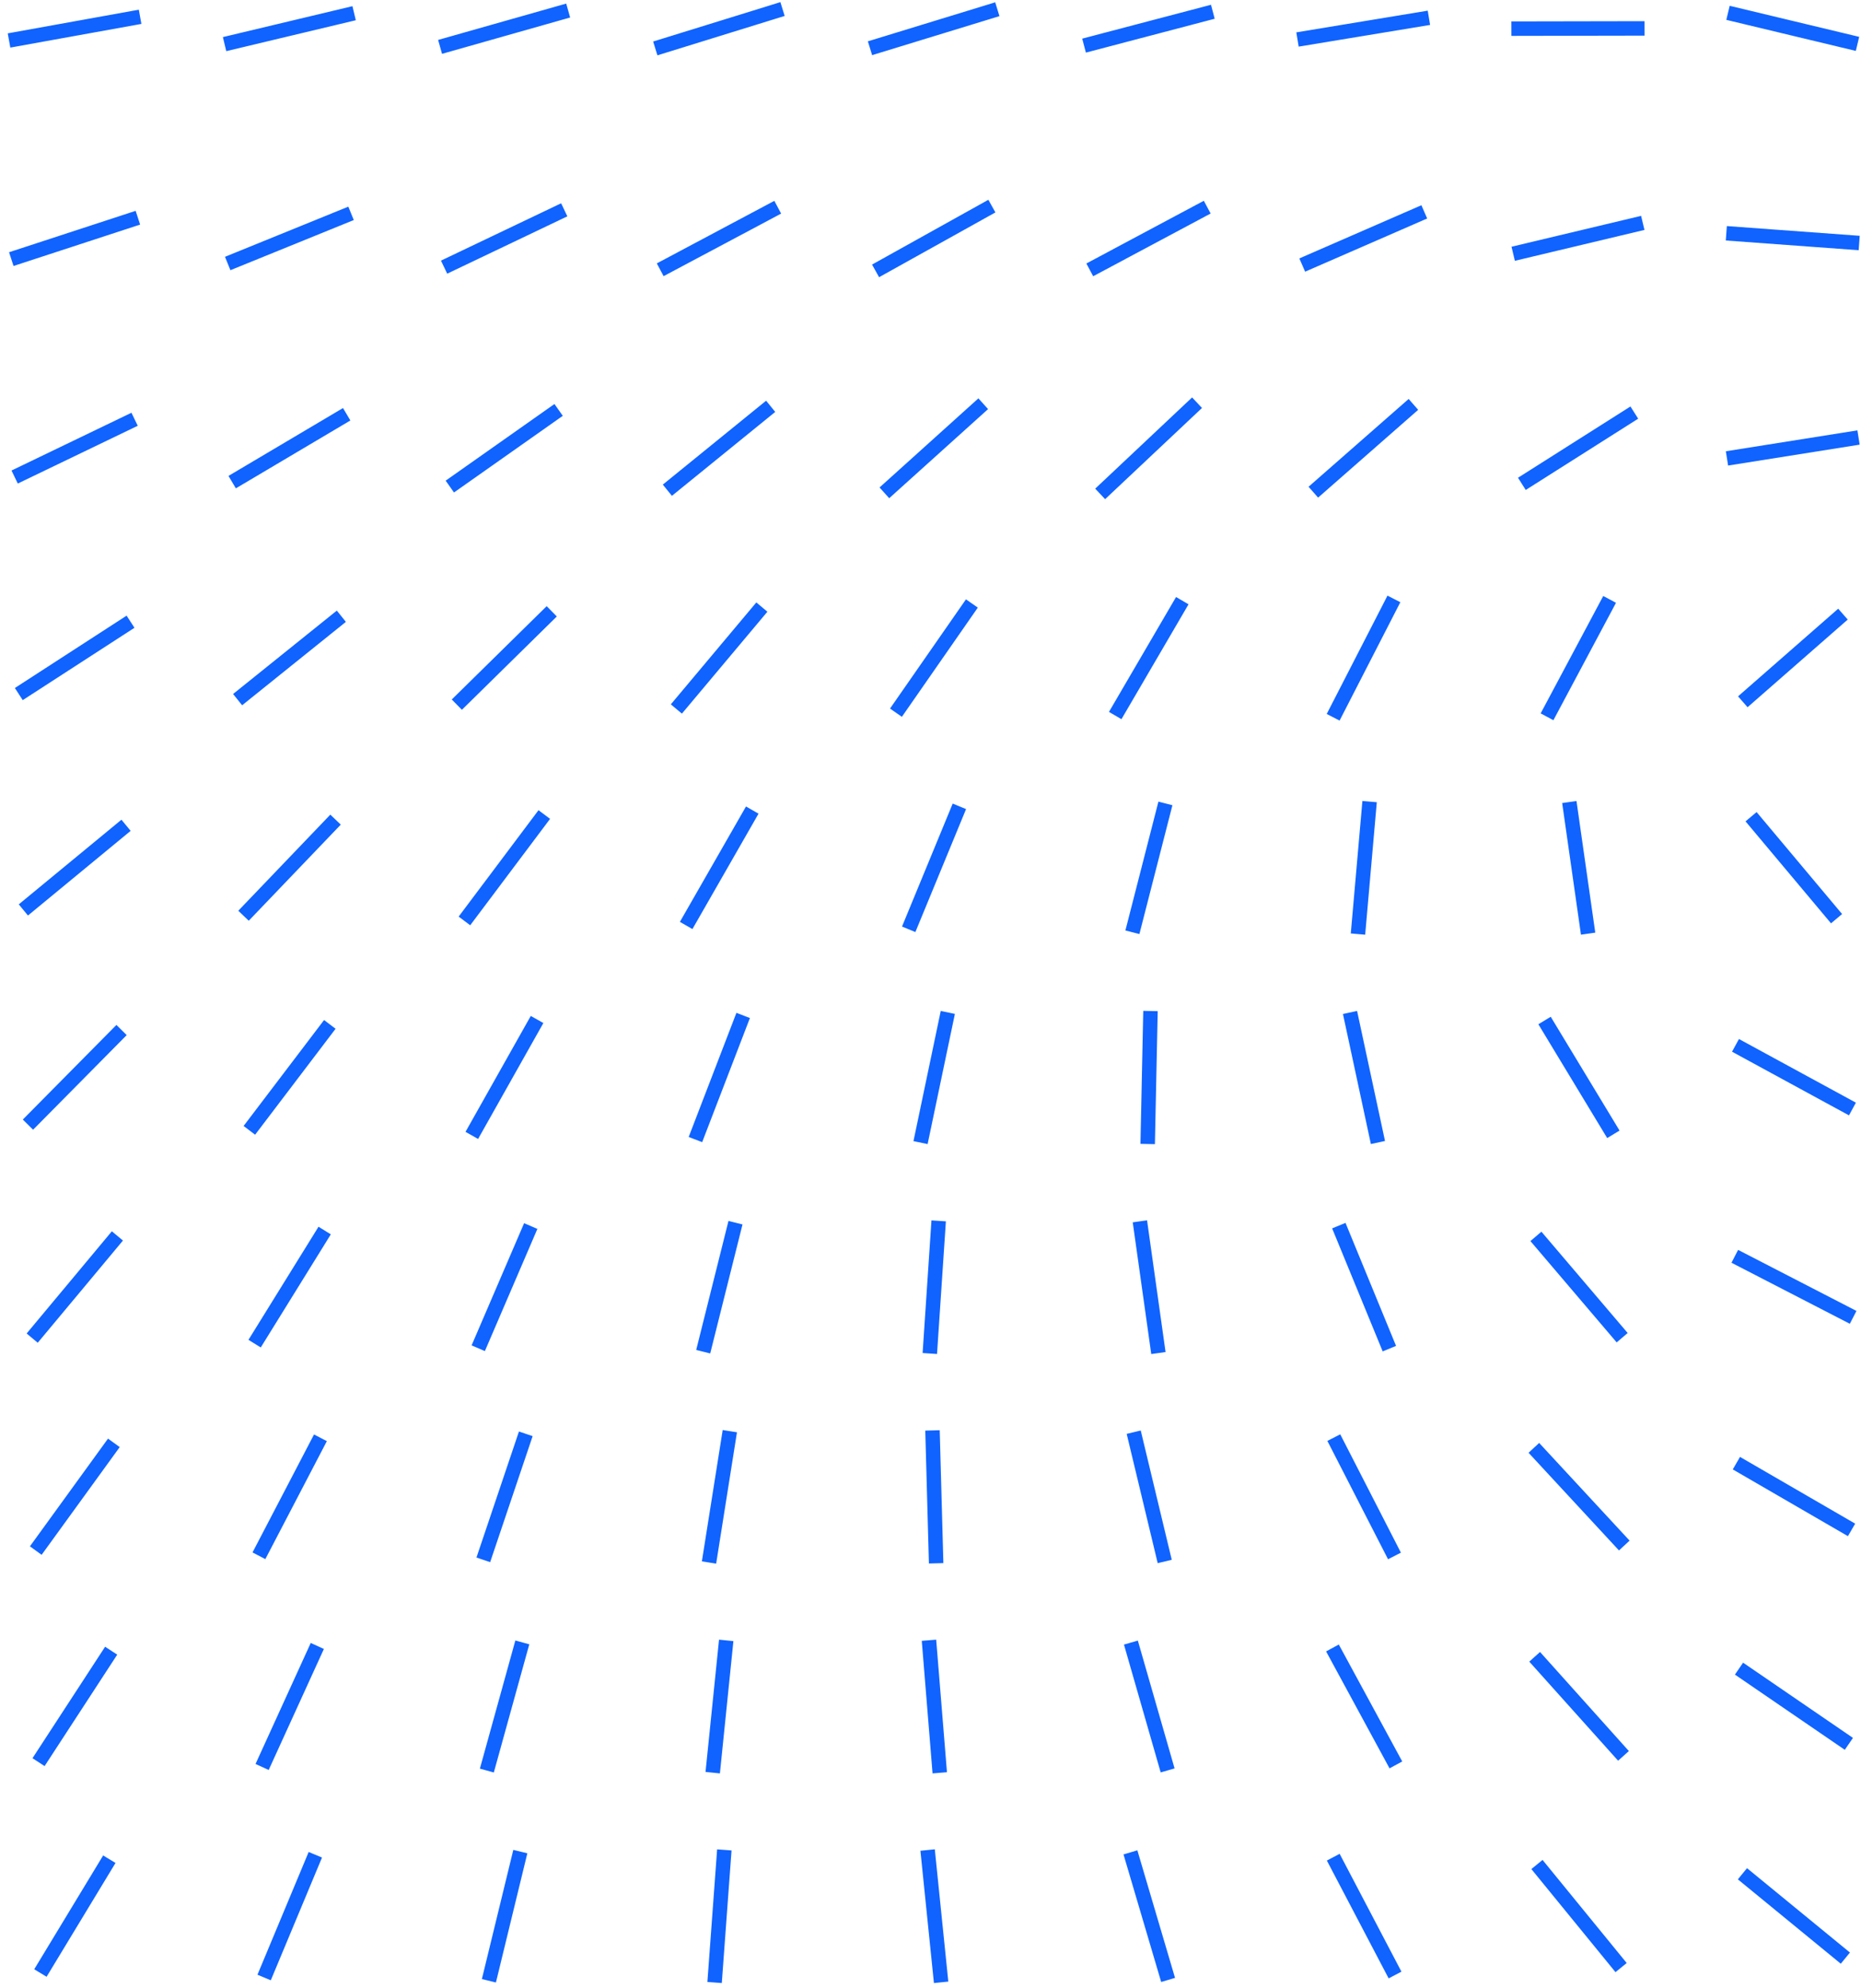 <svg width="206" height="220" viewBox="0 0 206 220" fill="none" xmlns="http://www.w3.org/2000/svg">
<path d="M104.822 196.129L103.629 181.458L102.034 181.588L103.227 196.258L104.822 196.129ZM102.034 181.588L103.227 196.258L104.822 196.129L103.629 181.458L102.034 181.588ZM5.157 218.764L12.787 206.169L11.418 205.34L3.789 217.935L5.157 218.764ZM11.418 205.34L3.789 217.935L5.157 218.764L12.787 206.169L11.418 205.34ZM4.936 195.45L12.976 183.115L11.635 182.241L3.596 194.576L4.936 195.45ZM11.635 182.241L3.596 194.576L4.936 195.45L12.976 183.115L11.635 182.241ZM29.976 219.154L35.644 205.57L34.167 204.954L28.499 218.538L29.976 219.154ZM34.167 204.954L28.499 218.538L29.976 219.154L35.644 205.57L34.167 204.954ZM1.142 5.267L15.651 2.647L15.367 1.073L0.858 3.692L1.142 5.267ZM15.367 1.073L0.858 3.692L1.142 5.267L15.651 2.647L15.367 1.073ZM4.607 172.069L13.252 160.147L11.957 159.208L3.312 171.13L4.607 172.069ZM11.957 159.208L3.312 171.13L4.607 172.069L13.252 160.147L11.957 159.208ZM1.499 29.435L15.511 24.854L15.014 23.333L1.002 27.914L1.499 29.435ZM15.014 23.333L1.002 27.914L1.499 29.435L15.511 24.854L15.014 23.333ZM4.177 148.6L13.61 137.288L12.381 136.264L2.948 147.575L4.177 148.6ZM12.381 136.264L2.948 147.575L4.177 148.6L13.61 137.288L12.381 136.264ZM29.742 195.879L35.852 182.488L34.397 181.823L28.286 195.214L29.742 195.879ZM34.397 181.823L28.286 195.214L29.742 195.879L35.852 182.488L34.397 181.823ZM3.662 125.025L14.024 114.553L12.887 113.427L2.525 123.899L3.662 125.025ZM12.887 113.427L2.525 123.899L3.662 125.025L14.024 114.553L12.887 113.427ZM1.969 53.513L15.246 47.12L14.551 45.678L1.275 52.072L1.969 53.513ZM14.551 45.678L1.275 52.072L1.969 53.513L15.246 47.12L14.551 45.678ZM2.515 77.483L14.884 69.475L14.014 68.132L1.645 76.14L2.515 77.483ZM14.014 68.132L1.645 76.14L2.515 77.483L14.884 69.475L14.014 68.132ZM3.095 101.319L14.461 91.95L13.443 90.715L2.077 100.084L3.095 101.319ZM13.443 90.715L2.077 100.084L3.095 101.319L14.461 91.95L13.443 90.715ZM54.895 219.398L58.373 205.101L56.819 204.723L53.34 219.019L54.895 219.398ZM56.819 204.723L53.34 219.019L54.895 219.398L58.373 205.101L56.819 204.723ZM25.045 5.661L39.385 2.24L39.013 0.684L24.673 4.105L25.045 5.661ZM39.013 0.684L24.673 4.105L25.045 5.661L39.385 2.24L39.013 0.684ZM29.371 172.544L36.18 159.489L34.761 158.749L27.952 171.804L29.371 172.544ZM34.761 158.749L27.952 171.804L29.371 172.544L36.18 159.489L34.761 158.749ZM28.864 149.12L36.619 136.603L35.258 135.76L27.504 148.277L28.864 149.12ZM35.258 135.76L27.504 148.277L28.864 149.12L36.619 136.603L35.258 135.76ZM25.506 29.902L39.161 24.352L38.558 22.87L24.904 28.42L25.506 29.902ZM38.558 22.87L24.904 28.42L25.506 29.902L39.161 24.352L38.558 22.87ZM54.662 196.158L58.588 181.975L57.046 181.548L53.12 195.731L54.662 196.158ZM57.046 181.548L53.12 195.731L54.662 196.158L58.588 181.975L57.046 181.548ZM79.898 219.459L80.977 204.783L79.381 204.665L78.303 219.341L79.898 219.459ZM79.381 204.665L78.303 219.341L79.898 219.459L80.977 204.783L79.381 204.665ZM26.107 54.045L38.783 46.533L37.968 45.157L25.291 52.668L26.107 54.045ZM37.968 45.157L25.291 52.668L26.107 54.045L38.783 46.533L37.968 45.157ZM28.239 125.577L37.146 113.852L35.872 112.885L26.965 124.609L28.239 125.577ZM35.872 112.885L26.965 124.609L28.239 125.577L37.146 113.852L35.872 112.885ZM27.534 101.897L37.721 91.26L36.565 90.153L26.378 100.79L27.534 101.897ZM36.565 90.153L26.378 100.79L27.534 101.897L37.721 91.26L36.565 90.153ZM26.802 78.051L38.286 68.821L37.284 67.573L25.8 76.804L26.802 78.051ZM37.284 67.573L25.8 76.804L26.802 78.051L38.286 68.821L37.284 67.573ZM48.931 5.958L63.112 1.936L62.675 0.397L48.495 4.419L48.931 5.958ZM62.675 0.397L48.495 4.419L48.931 5.958L63.112 1.936L62.675 0.397ZM54.257 172.88L58.959 158.934L57.443 158.423L52.741 172.369L54.257 172.88ZM57.443 158.423L52.741 172.369L54.257 172.88L58.959 158.934L57.443 158.423ZM79.689 196.259L81.183 181.619L79.592 181.457L78.097 196.097L79.689 196.259ZM79.592 181.457L78.097 196.097L79.689 196.259L81.183 181.619L79.592 181.457ZM49.502 30.287L62.802 23.941L62.113 22.497L48.813 28.843L49.502 30.287ZM62.113 22.497L48.813 28.843L49.502 30.287L62.802 23.941L62.113 22.497ZM53.673 149.522L59.485 136L58.015 135.368L52.203 148.89L53.673 149.522ZM58.015 135.368L52.203 148.89L53.673 149.522L59.485 136L58.015 135.368ZM52.922 126.045L60.147 113.217L58.753 112.432L51.528 125.26L52.922 126.045ZM58.753 112.432L51.528 125.26L52.922 126.045L60.147 113.217L58.753 112.432ZM50.253 54.502L62.296 46.019L61.374 44.711L49.332 53.194L50.253 54.502ZM61.374 44.711L49.332 53.194L50.253 54.502L62.296 46.019L61.374 44.711ZM52.049 102.398L60.889 90.622L59.609 89.662L50.77 101.438L52.049 102.398ZM59.609 89.662L50.77 101.438L52.049 102.398L60.889 90.622L59.609 89.662ZM51.13 78.552L61.634 68.224L60.513 67.083L50.008 77.411L51.13 78.552ZM60.513 67.083L50.008 77.411L51.13 78.552L61.634 68.224L60.513 67.083ZM72.772 6.124L86.857 1.764L86.384 0.236L72.299 4.595L72.772 6.124ZM86.384 0.236L72.299 4.595L72.772 6.124L86.857 1.764L86.384 0.236ZM79.274 173.045L81.577 158.509L79.997 158.259L77.693 172.794L79.274 173.045ZM79.997 158.259L77.693 172.794L79.274 173.045L81.577 158.509L79.997 158.259ZM73.456 30.561L86.466 23.639L85.715 22.227L72.704 29.149L73.456 30.561ZM85.715 22.227L72.704 29.149L73.456 30.561L86.466 23.639L85.715 22.227ZM78.616 149.783L82.19 135.507L80.638 135.118L77.064 149.395L78.616 149.783ZM80.638 135.118L77.064 149.395L78.616 149.783L82.19 135.507L80.638 135.118ZM104.425 172.986L104.02 158.279L102.421 158.323L102.825 173.03L104.425 172.986ZM102.421 158.323L102.825 173.03L104.425 172.986L104.02 158.279L102.421 158.323ZM74.377 54.873L85.812 45.586L84.804 44.344L73.369 53.631L74.377 54.873ZM84.804 44.344L73.369 53.631L74.377 54.873L85.812 45.586L84.804 44.344ZM77.726 126.4L83.011 112.663L81.517 112.088L76.233 125.826L77.726 126.4ZM81.517 112.088L76.233 125.826L77.726 126.4L83.011 112.663L81.517 112.088ZM96.537 6.103L110.632 1.786L110.163 0.256L96.068 4.574L96.537 6.103ZM110.163 0.256L96.068 4.574L96.537 6.103L110.632 1.786L110.163 0.256ZM75.482 78.977L84.945 67.698L83.72 66.669L74.256 77.949L75.482 78.977ZM83.72 66.669L74.256 77.949L75.482 78.977L84.945 67.698L83.72 66.669ZM76.647 102.818L83.965 90.047L82.577 89.251L75.259 102.022L76.647 102.818ZM82.577 89.251L75.259 102.022L76.647 102.818L83.965 90.047L82.577 89.251ZM97.309 30.678L110.185 23.508L109.406 22.11L96.53 29.28L97.309 30.678ZM109.406 22.11L96.53 29.28L97.309 30.678L110.185 23.508L109.406 22.11ZM103.723 149.844L104.703 135.164L103.106 135.058L102.127 149.737L103.723 149.844ZM103.106 135.058L102.127 149.737L103.723 149.844L104.703 135.164L103.106 135.058ZM120.2 5.822L134.457 2.075L134.05 0.528L119.794 4.275L120.2 5.822ZM134.05 0.528L119.794 4.275L120.2 5.822L134.457 2.075L134.05 0.528ZM102.681 126.614L105.7 112.207L104.134 111.879L101.115 126.286L102.681 126.614ZM104.134 111.879L101.115 126.286L102.681 126.614L105.7 112.207L104.134 111.879ZM98.43 55.136L109.373 45.275L108.302 44.086L97.359 53.948L98.43 55.136ZM108.302 44.086L97.359 53.948L98.43 55.136L109.373 45.275L108.302 44.086ZM99.832 79.329L108.238 67.242L106.925 66.328L98.519 78.415L99.832 79.329ZM106.925 66.328L98.519 78.415L99.832 79.329L108.238 67.242L106.925 66.328ZM101.326 103.149L106.937 89.54L105.458 88.93L99.847 102.539L101.326 103.149ZM105.458 88.93L99.847 102.539L101.326 103.149L106.937 89.54L105.458 88.93ZM104.971 219.298L103.476 204.658L101.884 204.821L103.379 219.461L104.971 219.298ZM101.884 204.821L103.379 219.461L104.971 219.298L103.476 204.658L101.884 204.821ZM121.007 30.571L134.008 23.63L133.254 22.219L120.253 29.16L121.007 30.571ZM133.254 22.219L120.253 29.16L121.007 30.571L134.008 23.63L133.254 22.219ZM143.755 5.16L158.302 2.758L158.041 1.18L143.494 3.581L143.755 5.16ZM158.041 1.18L143.494 3.581L143.755 5.16L158.302 2.758L158.041 1.18ZM127.84 126.622L128.151 111.904L126.551 111.87L126.24 126.588L127.84 126.622ZM126.551 111.87L126.24 126.588L127.84 126.622L128.151 111.904L126.551 111.87ZM122.329 55.243L133.054 45.149L131.957 43.984L121.233 54.078L122.329 55.243ZM131.957 43.984L121.233 54.078L122.329 55.243L133.054 45.149L131.957 43.984ZM167.3 3.97L182.044 3.943L182.041 2.343L167.297 2.37L167.3 3.97ZM182.041 2.343L167.297 2.37L167.3 3.97L182.044 3.943L182.041 2.343ZM126.124 103.369L129.779 89.112L128.229 88.715L124.574 102.972L126.124 103.369ZM128.229 88.715L124.574 102.972L126.124 103.369L129.779 89.112L128.229 88.715ZM124.137 79.591L131.563 66.877L130.181 66.07L122.755 78.784L124.137 79.591ZM130.181 66.07L122.755 78.784L124.137 79.591L131.563 66.877L130.181 66.07ZM144.468 30.066L157.978 24.18L157.339 22.713L143.829 28.599L144.468 30.066ZM157.339 22.713L143.829 28.599L144.468 30.066L157.978 24.18L157.339 22.713ZM191.092 2.198L205.426 5.634L205.799 4.078L191.465 0.642L191.092 2.198ZM205.799 4.078L191.465 0.642L191.092 2.198L205.426 5.634L205.799 4.078ZM145.905 55.071L156.983 45.355L155.928 44.152L144.85 53.868L145.905 55.071ZM155.928 44.152L144.85 53.868L145.905 55.071L156.983 45.355L155.928 44.152ZM167.686 28.863L182.03 25.445L181.659 23.889L167.315 27.306L167.686 28.863ZM181.659 23.889L167.315 27.306L167.686 28.863L182.03 25.445L181.659 23.889ZM151.116 103.442L152.402 88.781L150.808 88.642L149.523 103.303L151.116 103.442ZM150.808 88.642L149.523 103.303L151.116 103.442L152.402 88.781L150.808 88.642ZM148.283 79.745L155.008 66.647L153.585 65.916L146.859 79.014L148.283 79.745ZM153.585 65.916L146.859 79.014L148.283 79.745L155.008 66.647L153.585 65.916ZM191.033 26.615L205.742 27.692L205.858 26.096L191.15 25.019L191.033 26.615ZM205.858 26.096L191.15 25.019L191.033 26.615L205.742 27.692L205.858 26.096ZM168.888 54.224L181.335 46.335L180.479 44.984L168.032 52.872L168.888 54.224ZM180.479 44.984L168.032 52.872L168.888 54.224L181.335 46.335L180.479 44.984ZM171.951 79.704L178.88 66.711L177.468 65.958L170.539 78.951L171.951 79.704ZM177.468 65.958L170.539 78.951L171.951 79.704L178.88 66.711L177.468 65.958ZM191.29 51.522L205.852 49.208L205.601 47.628L191.039 49.942L191.29 51.522ZM205.601 47.628L191.039 49.942L191.29 51.522L205.852 49.208L205.601 47.628ZM193.444 78.268L204.531 68.567L203.477 67.363L192.39 77.064L193.444 78.268ZM203.477 67.363L192.39 77.064L193.444 78.268L204.531 68.567L203.477 67.363ZM203.907 101.155L194.444 89.87L193.218 90.898L202.681 102.183L203.907 101.155ZM193.218 90.898L202.681 102.183L203.907 101.155L194.444 89.87L193.218 90.898ZM205.435 122.03L192.49 114.985L191.725 116.39L204.67 123.436L205.435 122.03ZM191.725 116.39L204.67 123.436L205.435 122.03L192.49 114.985L191.725 116.39ZM205.497 145.078L192.397 138.323L191.663 139.745L204.763 146.5L205.497 145.078ZM191.663 139.745L204.763 146.5L205.497 145.078L192.397 138.323L191.663 139.745ZM205.355 168.619L192.608 161.233L191.806 162.617L204.553 170.004L205.355 168.619ZM191.806 162.617L204.553 170.004L205.355 168.619L192.608 161.233L191.806 162.617ZM205.11 192.329L192.948 184.004L192.044 185.325L204.206 193.649L205.11 192.329ZM192.044 185.325L204.206 193.649L205.11 192.329L192.948 184.004L192.044 185.325ZM204.776 216.084L193.383 206.746L192.369 207.983L203.762 217.322L204.776 216.084ZM192.369 207.983L203.762 217.322L204.776 216.084L193.383 206.746L192.369 207.983ZM176.585 103.213L174.506 88.647L172.922 88.873L175.001 103.439L176.585 103.213ZM172.922 88.873L175.001 103.439L176.585 103.213L174.506 88.647L172.922 88.873ZM179.273 125.119L171.655 112.524L170.286 113.352L177.904 125.947L179.273 125.119ZM170.286 113.352L177.904 125.947L179.273 125.119L171.655 112.524L170.286 113.352ZM180.172 147.522L170.625 136.309L169.407 137.347L178.954 148.56L180.172 147.522ZM169.407 137.347L178.954 148.56L180.172 147.522L170.625 136.309L169.407 137.347ZM180.384 170.497L170.375 159.688L169.201 160.775L179.21 171.584L180.384 170.497ZM169.201 160.775L179.21 171.584L180.384 170.497L170.375 159.688L169.201 160.775ZM180.304 193.786L170.472 182.821L169.281 183.889L179.113 194.854L180.304 193.786ZM169.281 183.889L179.113 194.854L180.304 193.786L170.472 182.821L169.281 183.889ZM180.064 217.243L170.75 205.834L169.511 206.846L178.824 218.255L180.064 217.243ZM169.511 206.846L178.824 218.255L180.064 217.243L170.75 205.834L169.511 206.846ZM153.311 126.271L150.22 111.88L148.655 112.216L151.747 126.607L153.311 126.271ZM148.655 112.216L151.747 126.607L153.311 126.271L150.22 111.88L148.655 112.216ZM154.534 148.948L148.938 135.334L147.458 135.942L153.054 149.557L154.534 148.948ZM147.458 135.942L153.054 149.557L154.534 148.948L148.938 135.334L147.458 135.942ZM155.071 171.83L148.355 158.733L146.931 159.463L153.647 172.56L155.071 171.83ZM146.931 159.463L153.647 172.56L155.071 171.83L148.355 158.733L146.931 159.463ZM155.218 194.937L148.196 181.995L146.79 182.758L153.812 195.7L155.218 194.937ZM146.79 182.758L153.812 195.7L155.218 194.937L148.196 181.995L146.79 182.758ZM155.13 218.2L148.29 205.16L146.874 205.903L153.713 218.943L155.13 218.2ZM146.874 205.903L153.713 218.943L155.13 218.2L148.29 205.16L146.874 205.903ZM129.02 149.628L126.971 135.05L125.386 135.273L127.435 149.85L129.02 149.628ZM125.386 135.273L127.435 149.85L129.02 149.628L126.971 135.05L125.386 135.273ZM129.705 172.619L126.272 158.311L124.716 158.684L128.149 172.992L129.705 172.619ZM124.716 158.684L128.149 172.992L129.705 172.619L126.272 158.311L124.716 158.684ZM130.018 195.708L125.952 181.561L124.415 182.003L128.48 196.15L130.018 195.708ZM124.415 182.003L128.48 196.15L130.018 195.708L125.952 181.561L124.415 182.003ZM130.068 218.889L125.898 204.772L124.364 205.225L128.534 219.342L130.068 218.889ZM124.364 205.225L128.534 219.342L130.068 218.889L125.898 204.772L124.364 205.225Z" fill="#1063FE"/>
</svg>
